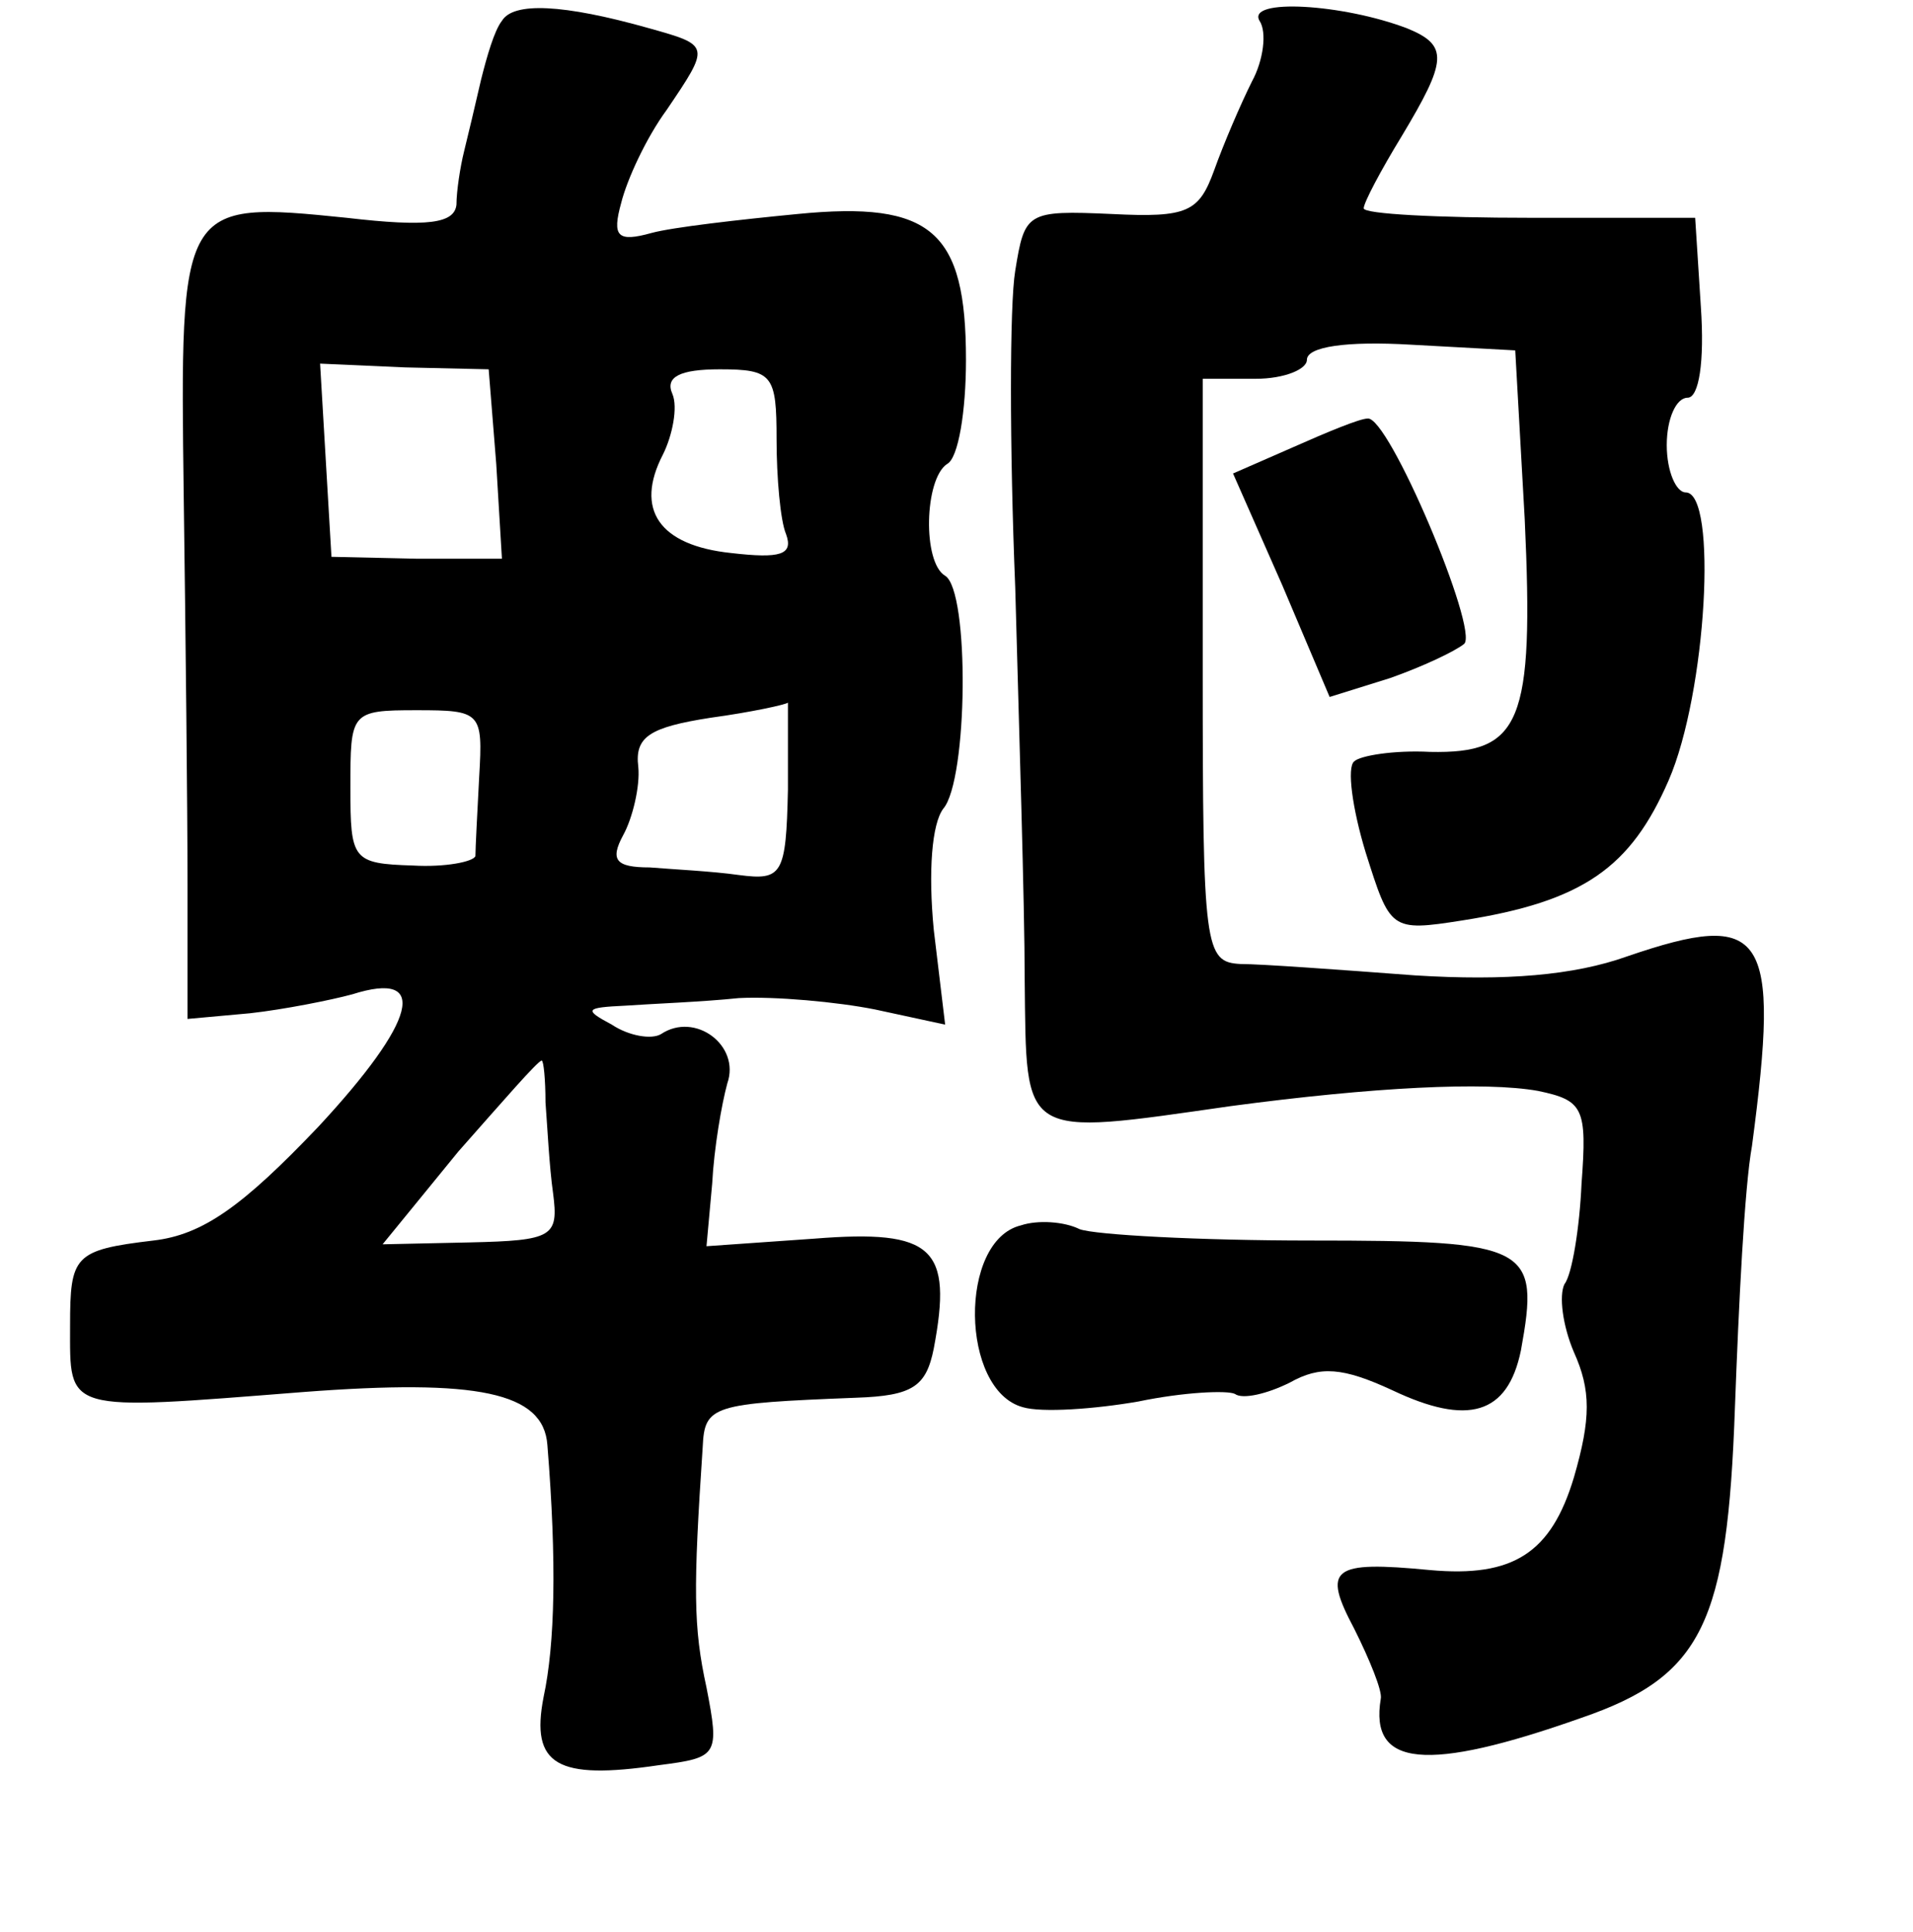 <?xml version="1.0" standalone="no"?>
<!DOCTYPE svg PUBLIC "-//W3C//DTD SVG 20010904//EN"
 "http://www.w3.org/TR/2001/REC-SVG-20010904/DTD/svg10.dtd">
<svg version="1.0" xmlns="http://www.w3.org/2000/svg"
 width="101pt" height="102pt" viewBox="0 0 101 102"
 preserveAspectRatio="xMidYMid meet">
<g transform="translate(0,102) scale(0.1,-0.1)"
fill="#000000" stroke="none">
<path d="M265 1009 c-4 -5 -8 -19 -11 -31 -3 -13 -7 -30 -9 -38 -2 -8 -4 -21
-4 -28 -1 -10 -15 -12 -58 -7 -88 9 -88 8 -86 -147 1 -73 2 -165 2 -205 l0
-71 33 3 c18 2 43 7 54 10 41 13 34 -14 -18 -70 -40 -42 -61 -57 -87 -60 -42
-5 -44 -8 -44 -45 0 -46 -4 -45 123 -35 92 7 127 0 129 -28 5 -62 4 -105 -2
-133 -7 -36 7 -44 61 -36 31 4 32 5 25 41 -7 32 -7 52 -2 127 1 22 5 23 81 26
30 1 37 6 41 26 10 53 0 63 -63 58 l-57 -4 3 33 c1 19 5 42 8 53 7 20 -17 38
-35 26 -5 -3 -17 -1 -26 5 -15 8 -14 9 7 10 14 1 41 2 60 4 19 1 52 -2 72 -6
l37 -8 -6 50 c-3 31 -1 56 5 64 13 15 14 115 1 123 -12 7 -11 51 1 59 6 3 10
28 10 55 0 68 -18 84 -89 77 -31 -3 -66 -7 -77 -10 -18 -5 -21 -2 -16 16 3 12
13 34 24 49 23 34 23 34 -9 43 -46 13 -72 14 -78 4z m-3 -234 l3 -50 -45 0
-45 1 -3 51 -3 51 45 -2 44 -1 4 -50z m148 13 c0 -20 2 -43 5 -50 4 -11 -3
-13 -29 -10 -38 4 -51 23 -36 52 5 10 8 25 5 32 -4 9 4 13 25 13 28 0 30 -3
30 -37z m-157 -178 c-1 -19 -2 -38 -2 -42 -1 -3 -16 -6 -33 -5 -32 1 -33 3
-33 41 0 40 0 41 35 41 34 0 35 -1 33 -35z m163 -7 c-1 -45 -3 -48 -26 -45
-14 2 -35 3 -47 4 -18 0 -21 4 -14 17 5 9 9 26 8 36 -2 16 6 21 38 26 22 3 40
7 41 8 0 0 0 -20 0 -46z m-128 -165 c1 -13 2 -34 4 -48 3 -23 0 -25 -44 -26
l-46 -1 40 49 c23 26 42 48 44 48 1 0 2 -10 2 -22z"/>
<path d="M665 1009 c4 -6 2 -21 -4 -32 -6 -12 -15 -33 -20 -47 -8 -22 -14 -25
-54 -23 -45 2 -46 1 -51 -30 -3 -18 -3 -93 0 -167 2 -74 5 -168 5 -207 1 -85
-3 -83 109 -67 75 10 134 13 162 8 24 -5 26 -9 23 -49 -1 -23 -5 -48 -9 -53
-3 -6 -1 -22 5 -36 9 -20 9 -35 0 -66 -12 -40 -32 -53 -76 -49 -52 5 -57 1
-40 -31 8 -16 15 -33 14 -37 -6 -36 24 -39 106 -10 64 22 77 50 81 164 2 54 5
116 9 138 15 113 7 125 -66 100 -28 -10 -64 -13 -112 -10 -40 3 -81 6 -92 6
-19 1 -20 8 -20 155 l0 154 28 0 c15 0 27 5 27 10 0 7 21 10 55 8 l55 -3 5
-89 c5 -108 -2 -124 -50 -123 -19 1 -37 -2 -40 -5 -4 -3 -1 -25 6 -48 13 -41
13 -42 51 -36 64 10 89 28 109 74 20 46 26 152 9 152 -5 0 -10 11 -10 25 0 14
5 25 11 25 6 0 9 19 7 48 l-3 47 -87 0 c-49 0 -88 2 -88 5 0 3 9 20 20 38 24
40 25 48 3 57 -34 13 -85 16 -78 4z"/>
<path d="M683 784 l-32 -14 26 -59 25 -59 32 10 c17 6 34 14 39 18 8 7 -40
121 -51 119 -4 0 -21 -7 -39 -15z"/>
<path d="M539 373 c-33 -8 -32 -87 1 -96 10 -3 38 -1 61 3 24 5 47 6 51 4 4
-3 17 0 29 6 16 9 28 8 54 -4 40 -19 61 -13 68 21 10 55 5 58 -111 58 -59 0
-114 3 -122 6 -8 4 -22 5 -31 2z"/>
</g>
</svg>
